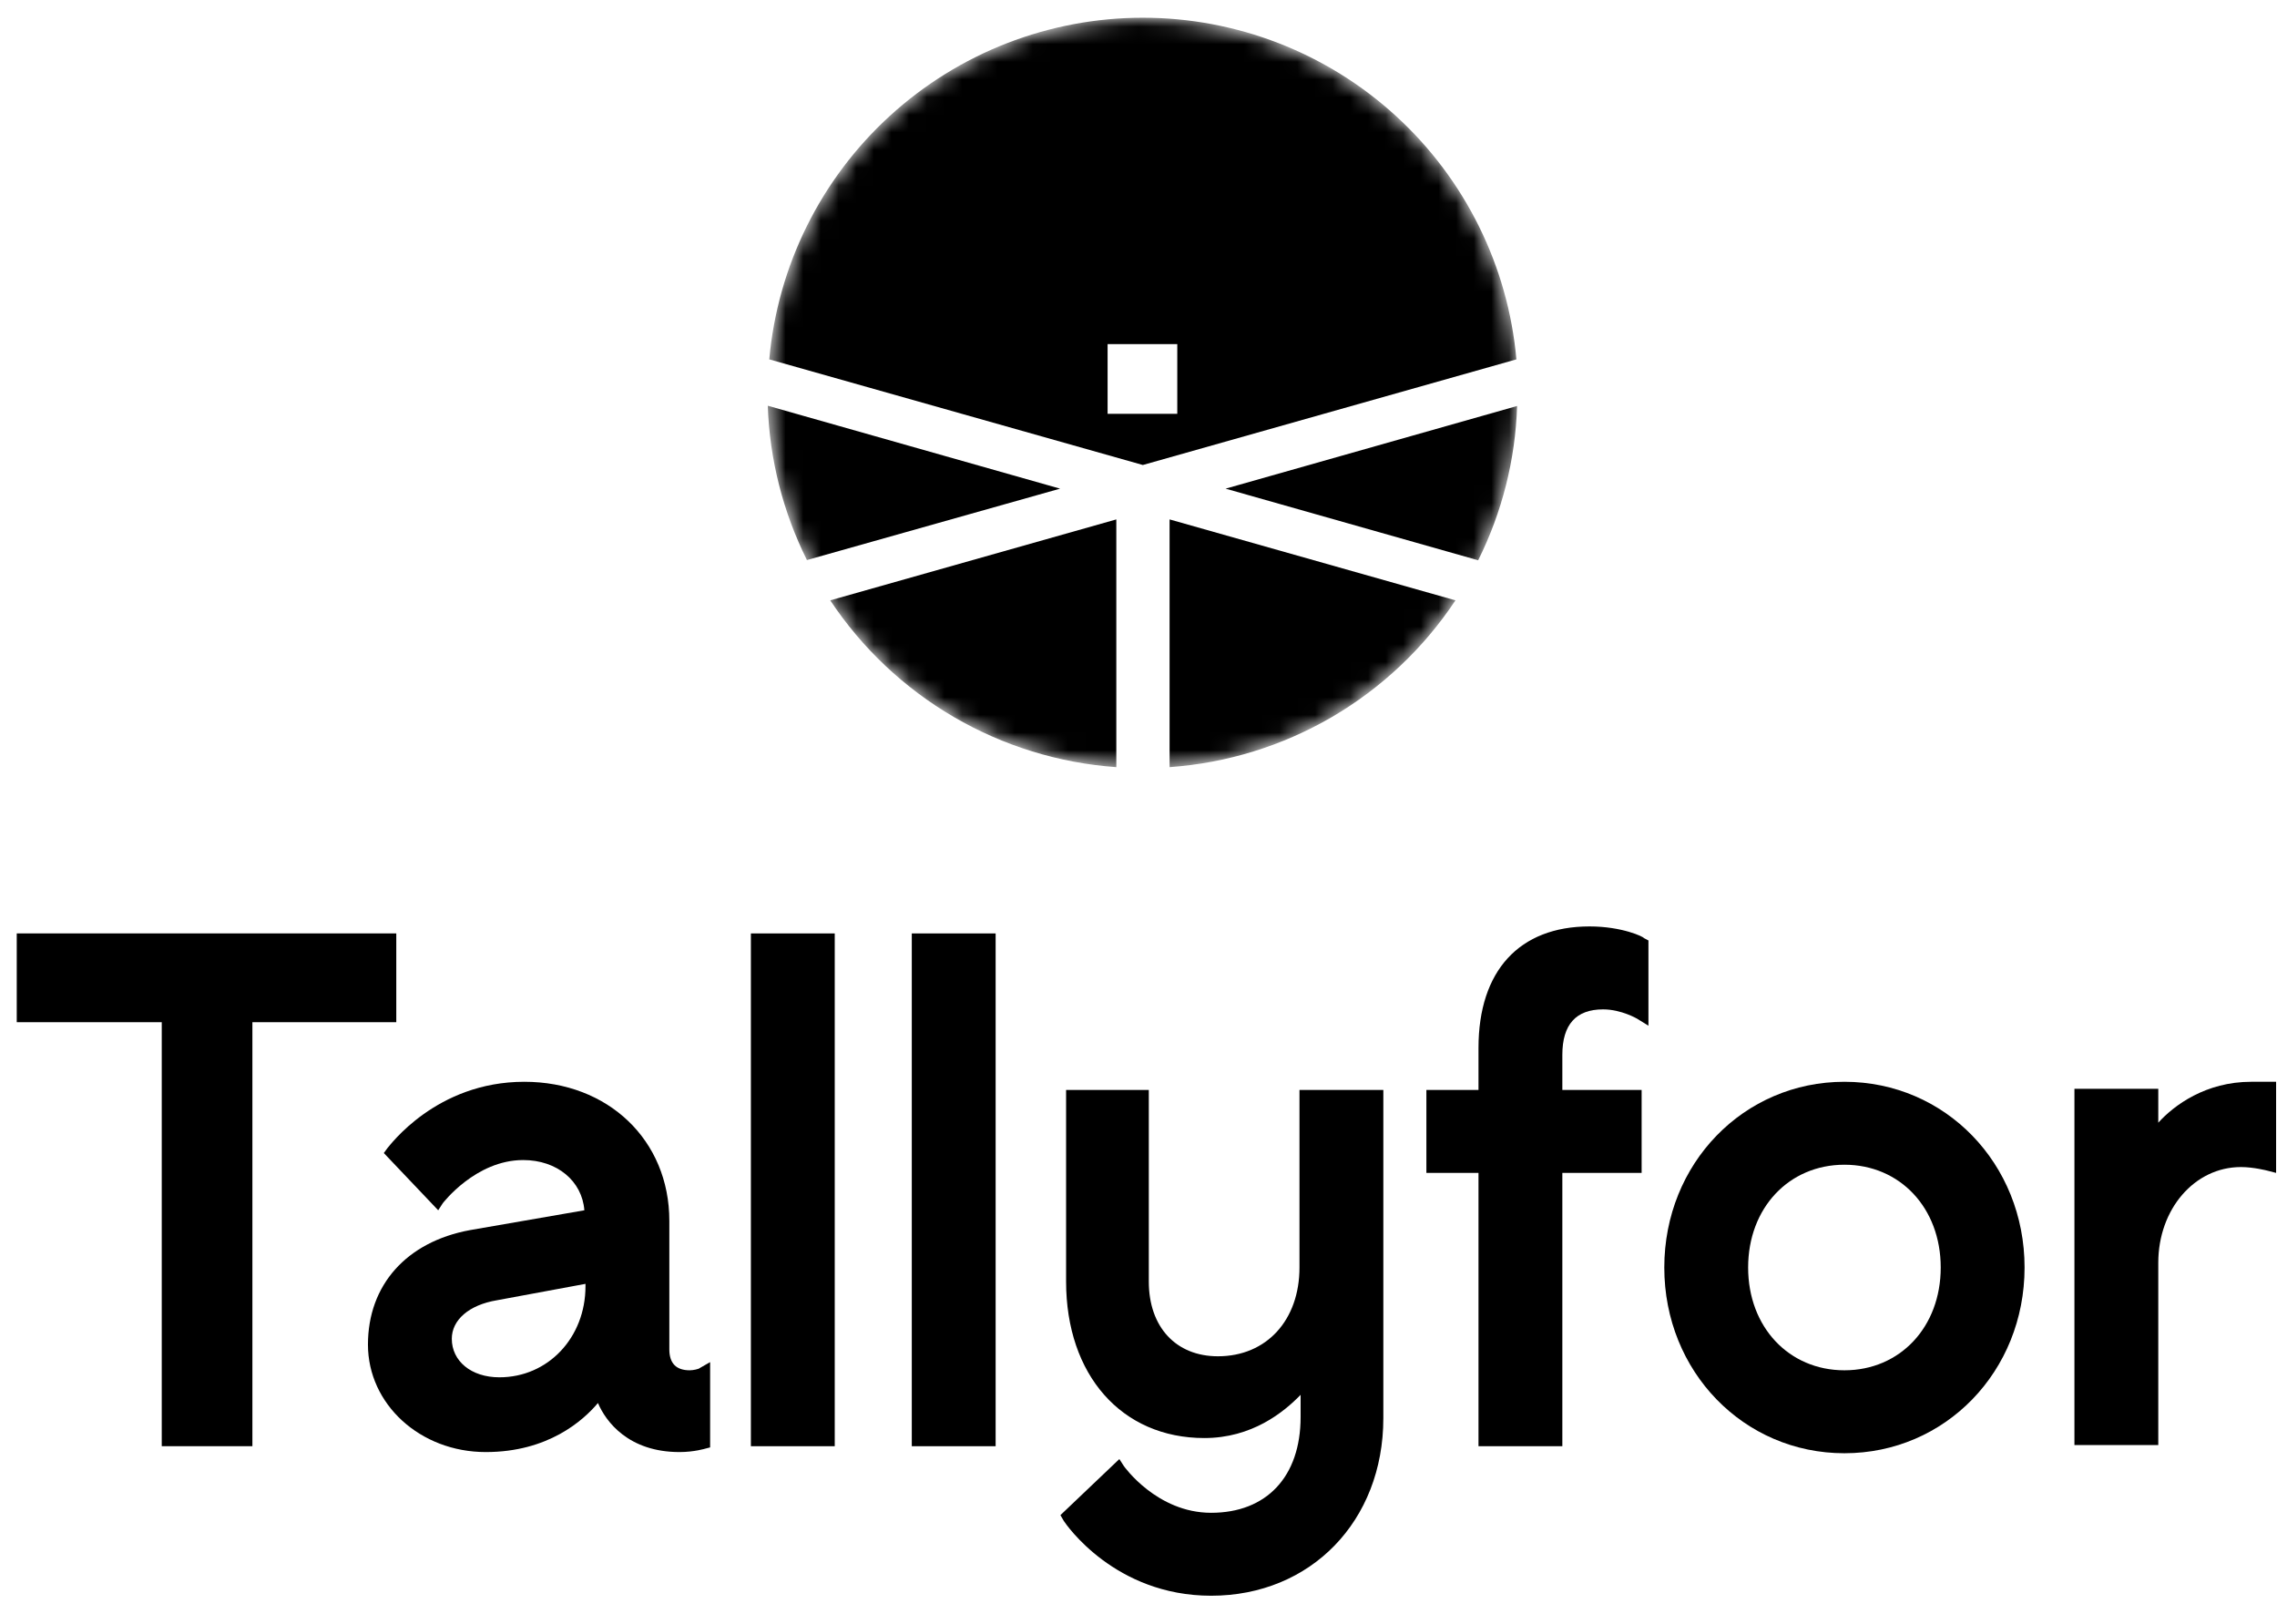 <svg width="129" height="92" viewBox="0 0 129 92" fill="none" xmlns="http://www.w3.org/2000/svg">
<path d="M22.451 52.88H0.949V57.91H9.164V81.93H14.299V57.91H22.451V52.88Z" fill="black"/>
<path d="M39.653 77.498C39.589 77.564 39.268 77.63 39.075 77.63C38.305 77.63 37.92 77.233 37.92 76.439V69.16C37.92 64.594 34.454 61.285 29.704 61.285C24.698 61.285 22.066 64.925 21.938 65.057L21.745 65.322L24.826 68.565L25.083 68.168C25.083 68.168 26.944 65.719 29.64 65.719C31.566 65.719 32.978 66.91 33.106 68.565L26.623 69.689C23.029 70.351 20.846 72.8 20.846 76.174C20.846 79.549 23.799 82.262 27.522 82.262C31.052 82.262 33.042 80.476 33.876 79.483C34.326 80.542 35.609 82.262 38.498 82.262C39.332 82.262 39.974 82.064 39.974 82.064L40.231 81.998V77.167L39.653 77.498ZM28.292 78.027C26.687 78.027 25.596 77.101 25.596 75.844C25.596 74.785 26.559 73.925 28.164 73.66L33.17 72.733V72.866C33.17 75.778 31.052 78.027 28.292 78.027Z" fill="black"/>
<path d="M47.291 52.881H42.541V81.931H47.291V52.881Z" fill="black"/>
<path d="M56.406 52.881H51.656V81.931H56.406V52.881Z" fill="black"/>
<path d="M73.62 71.807C73.62 74.785 71.759 76.836 68.999 76.836C66.624 76.836 65.084 75.182 65.084 72.601V61.749H60.398V72.601C60.398 77.895 63.543 81.468 68.229 81.468C70.924 81.468 72.722 80.012 73.684 79.02V80.277C73.684 83.652 71.759 85.703 68.614 85.703C65.533 85.703 63.671 83.056 63.671 83.056L63.415 82.659L60.077 85.835L60.269 86.166C60.398 86.365 63.158 90.401 68.614 90.401C74.262 90.401 78.371 86.166 78.371 80.343V61.749H73.62V71.807Z" fill="black"/>
<path d="M90.052 52.484C86.073 52.484 83.762 54.999 83.762 59.367V61.749H80.81V66.447H83.762V81.931H88.512V66.447H93.004V61.749H88.512V59.764C88.512 58.043 89.282 57.183 90.823 57.183C91.85 57.183 92.749 57.712 92.749 57.712L93.39 58.109V53.279L93.133 53.146C93.133 53.08 91.913 52.484 90.052 52.484Z" fill="black"/>
<path d="M104.493 61.285C98.781 61.285 94.288 65.918 94.288 71.807C94.288 77.696 98.781 82.329 104.493 82.329C110.207 82.329 114.699 77.696 114.699 71.807C114.699 65.918 110.207 61.285 104.493 61.285ZM104.493 77.63C101.349 77.63 99.038 75.182 99.038 71.807C99.038 68.432 101.349 65.984 104.493 65.984C107.639 65.984 109.949 68.432 109.949 71.807C109.949 75.182 107.639 77.63 104.493 77.63Z" fill="black"/>
<path d="M127.537 61.285C124.969 61.285 123.173 62.609 122.274 63.602V61.682H117.524V81.865H122.274V71.542C122.274 68.498 124.327 66.116 126.959 66.116C127.665 66.116 128.436 66.315 128.436 66.315L128.949 66.447V61.285H127.537Z" fill="black"/>
<mask id="mask0_231_81" style="mask-type:alpha" maskUnits="userSpaceOnUse" x="43" y="1" width="43" height="43">
<path d="M64.746 43.513C76.481 43.513 85.995 34 85.995 22.265C85.995 10.529 76.481 1.016 64.746 1.016C53.011 1.016 43.497 10.529 43.497 22.265C43.497 34 53.011 43.513 64.746 43.513Z" fill="#93B91A"/>
</mask>
<g mask="url(#mask0_231_81)">
<path d="M66.261 43.461C69.504 43.23 72.65 42.258 75.458 40.62C78.266 38.981 80.66 36.72 82.457 34.011L66.261 29.426V43.461Z" fill="black"/>
<path d="M85.91 20.359C85.437 15.072 83.003 10.154 79.086 6.572C75.169 2.99 70.054 1.004 64.746 1.004C59.438 1.004 54.323 2.99 50.406 6.572C46.489 10.154 44.055 15.072 43.582 20.359L64.746 26.343L85.91 20.359ZM62.749 19.494H66.697V23.442H62.749V19.494Z" fill="black"/>
<path d="M45.715 31.728L60.057 27.683L43.497 22.986C43.601 26.026 44.358 29.007 45.715 31.728Z" fill="black"/>
<path d="M69.435 27.683L83.744 31.741C85.1 29.02 85.853 26.038 85.949 23L69.435 27.683Z" fill="black"/>
<path d="M47.035 34.011C48.834 36.721 51.231 38.982 54.041 40.621C56.851 42.259 59.999 43.231 63.243 43.461V29.426L47.035 34.011Z" fill="black"/>
</g>
</svg>
